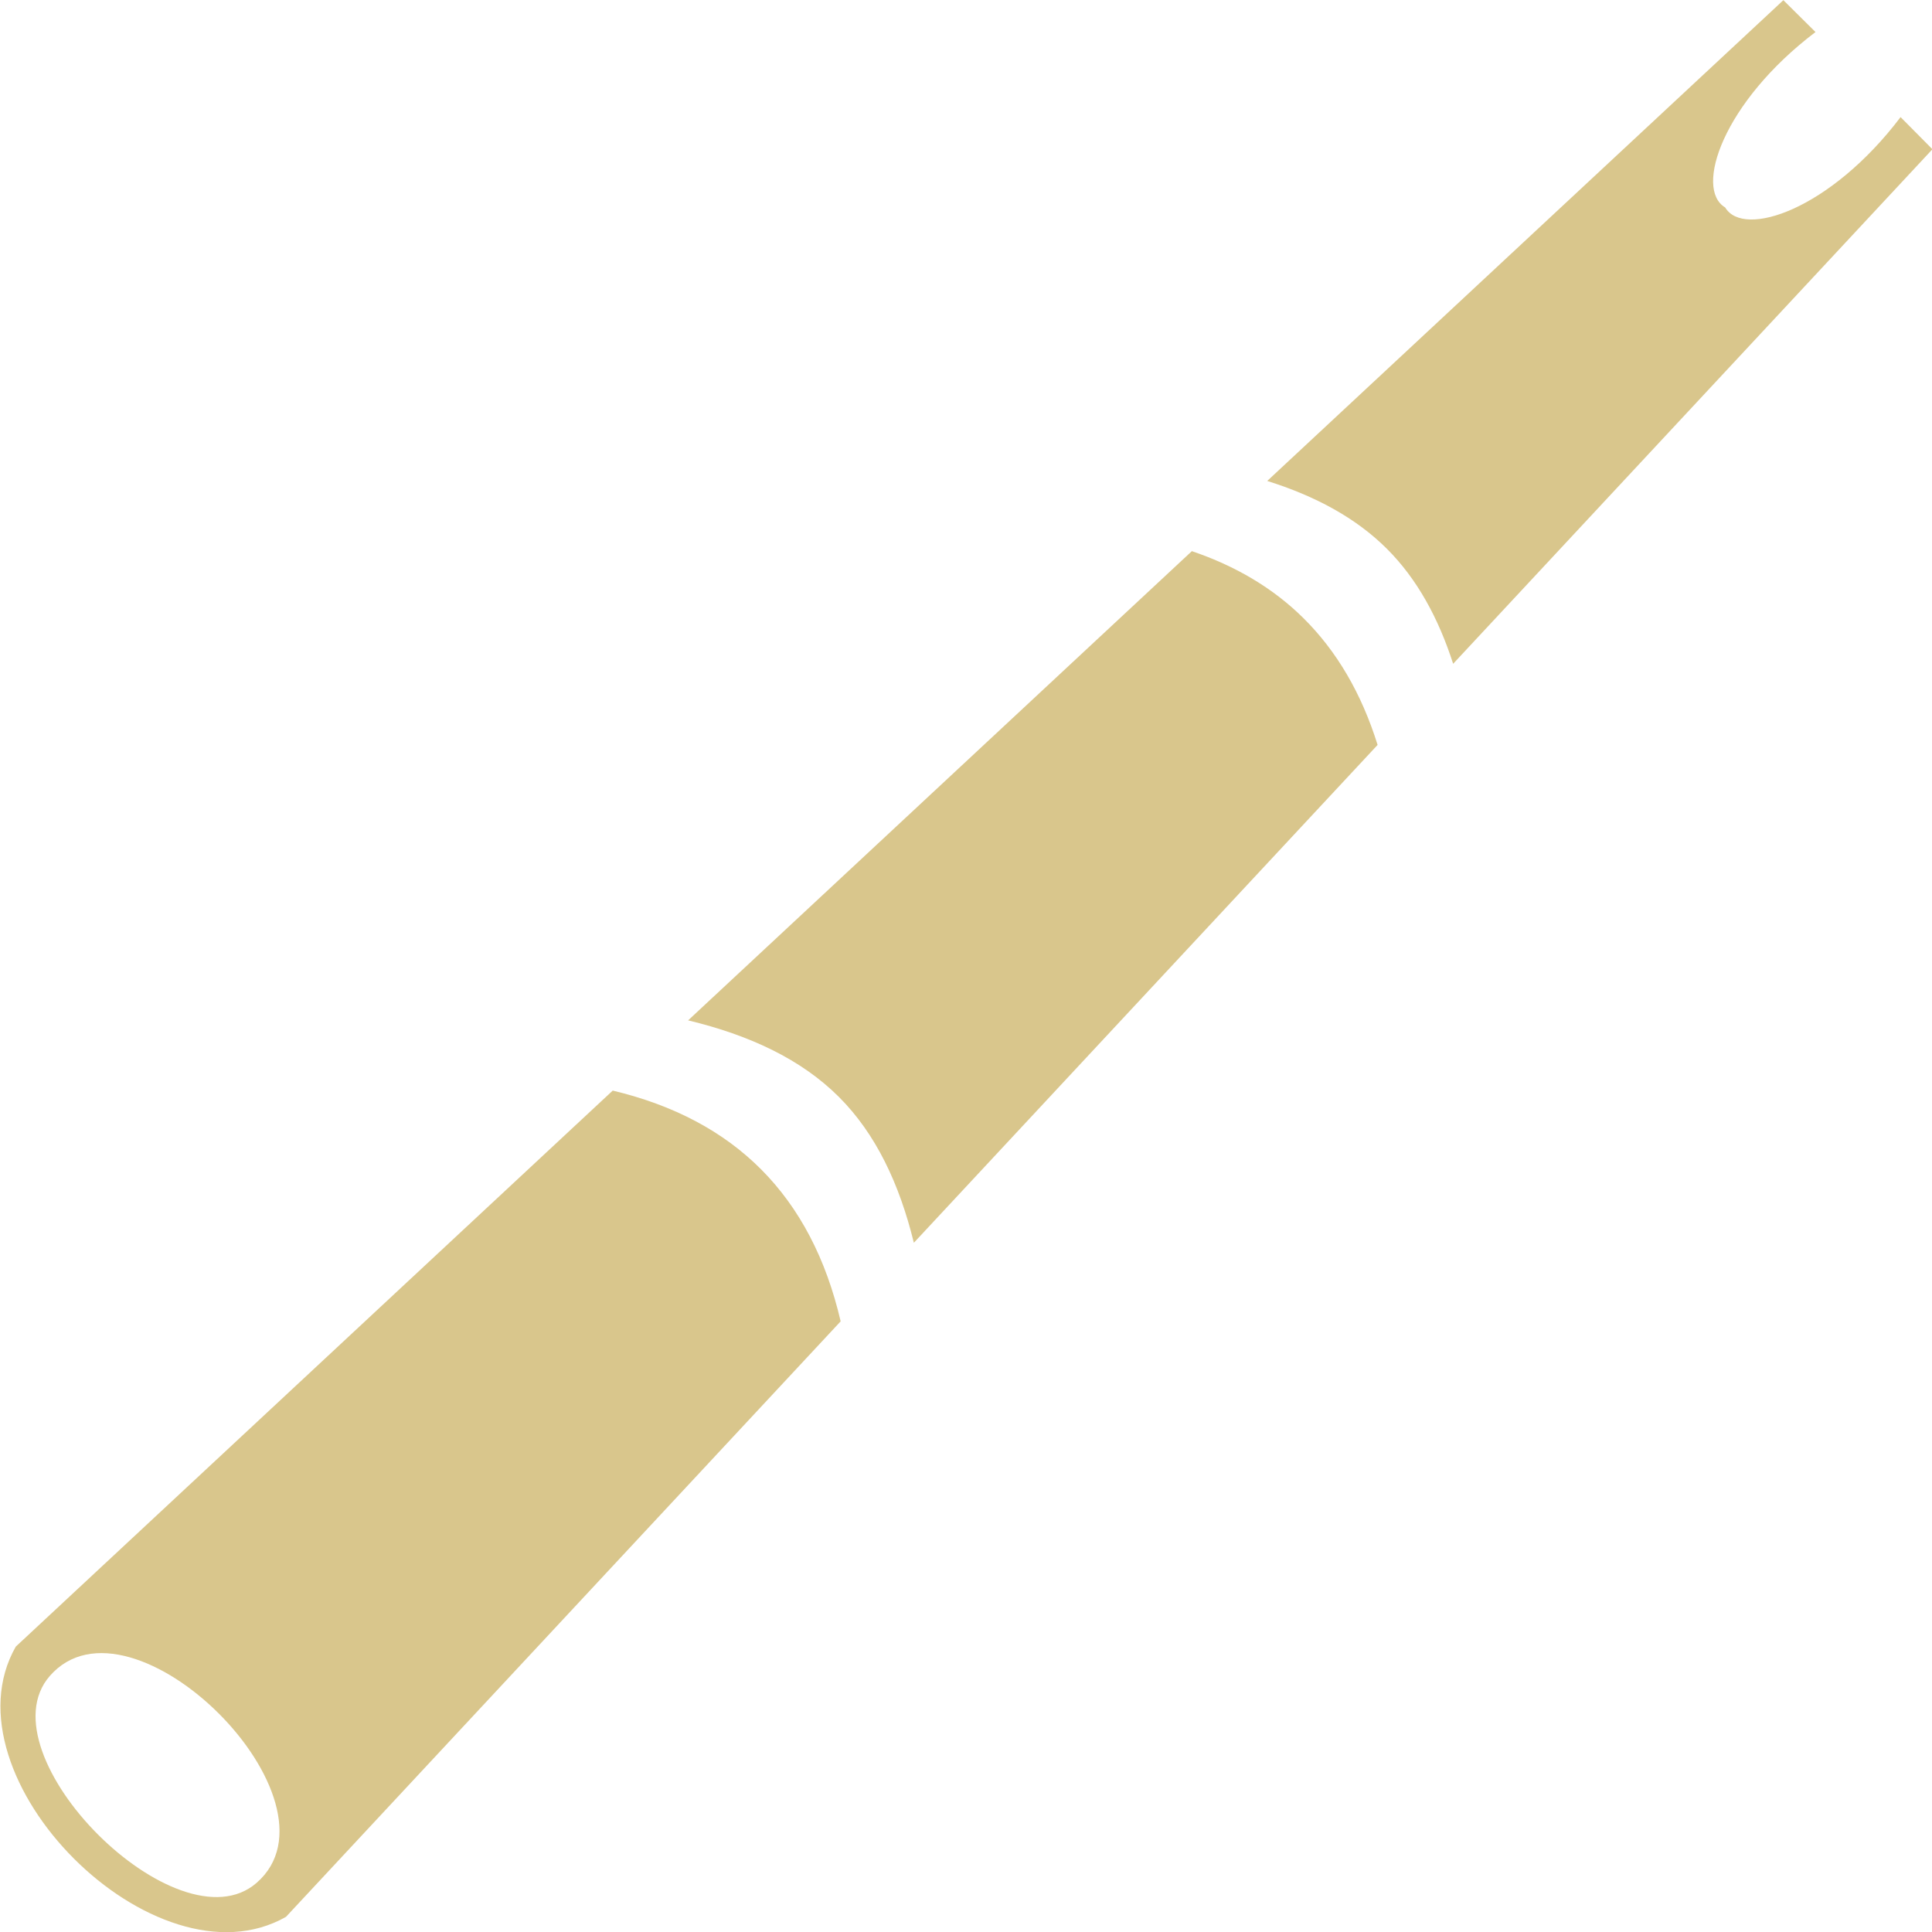 <?xml version="1.0" encoding="UTF-8" standalone="no"?>
<!-- Created with Inkscape (http://www.inkscape.org/) -->

<svg
   width="512"
   height="512"
   viewBox="0 0 512 512"
   version="1.1"
   id="svg1"
   xml:space="preserve"
   inkscape:version="1.3.2 (091e20e, 2023-11-25, custom)"
   sodipodi:docname="Misc_InstrumentFlute.svg"
   xmlns:inkscape="http://www.inkscape.org/namespaces/inkscape"
   xmlns:sodipodi="http://sodipodi.sourceforge.net/DTD/sodipodi-0.dtd"
   xmlns="http://www.w3.org/2000/svg"
   xmlns:svg="http://www.w3.org/2000/svg"><sodipodi:namedview
     id="namedview1"
     pagecolor="#ffffff"
     bordercolor="#000000"
     borderopacity="0.25"
     inkscape:showpageshadow="2"
     inkscape:pageopacity="0.0"
     inkscape:pagecheckerboard="0"
     inkscape:deskcolor="#d1d1d1"
     inkscape:document-units="px"
     inkscape:zoom="0.78710938"
     inkscape:cx="174.68983"
     inkscape:cy="267.43424"
     inkscape:window-width="1920"
     inkscape:window-height="1009"
     inkscape:window-x="1042"
     inkscape:window-y="235"
     inkscape:window-maximized="1"
     inkscape:current-layer="svg1" /><defs
     id="defs1" /><path
     id="rect1"
     style="display:inline;fill:#d9c68c;fill-rule:evenodd;stroke-width:0.791;fill-opacity:1"
     d="M 481.128,8.49 472.611,0.047 335.827,127.456 c 12.658,3.972 23.479,9.743 31.756,18.02 8.009,8.009 13.629,18.373 17.517,30.433 L 512.115,39.551 503.673,31.034 C 485.088,55.556 462.081,63.245 457.189,54.974 448.917,50.081 456.607,27.074 481.128,8.49 Z M 345.355,163.744 C 337.382,155.871 327.513,150.015 315.854,146.059 L 182.357,270.408 c 16.249,3.905 29.962,10.29 39.983,20.311 9.771,9.771 16.017,23.015 19.842,38.627 L 365.078,197.407 c -4.268,-13.677 -10.843,-24.896 -19.723,-33.664 z M 201.723,309.912 C 191.689,299.83 178.564,292.873 162.378,289.018 L 4.178,436.376 C -15.552,470.999 41.163,527.714 75.786,507.985 L 222.783,350.171 c -3.864,-16.602 -10.88,-30.03 -21.06,-40.26 z M 58.023,454.14 c 14.106,14.106 22.402,34.021 9.98,44.835 -20.837,18.141 -72.956,-33.977 -54.815,-54.815 10.814,-12.423 30.729,-4.126 44.835,9.98 z" /></svg>
